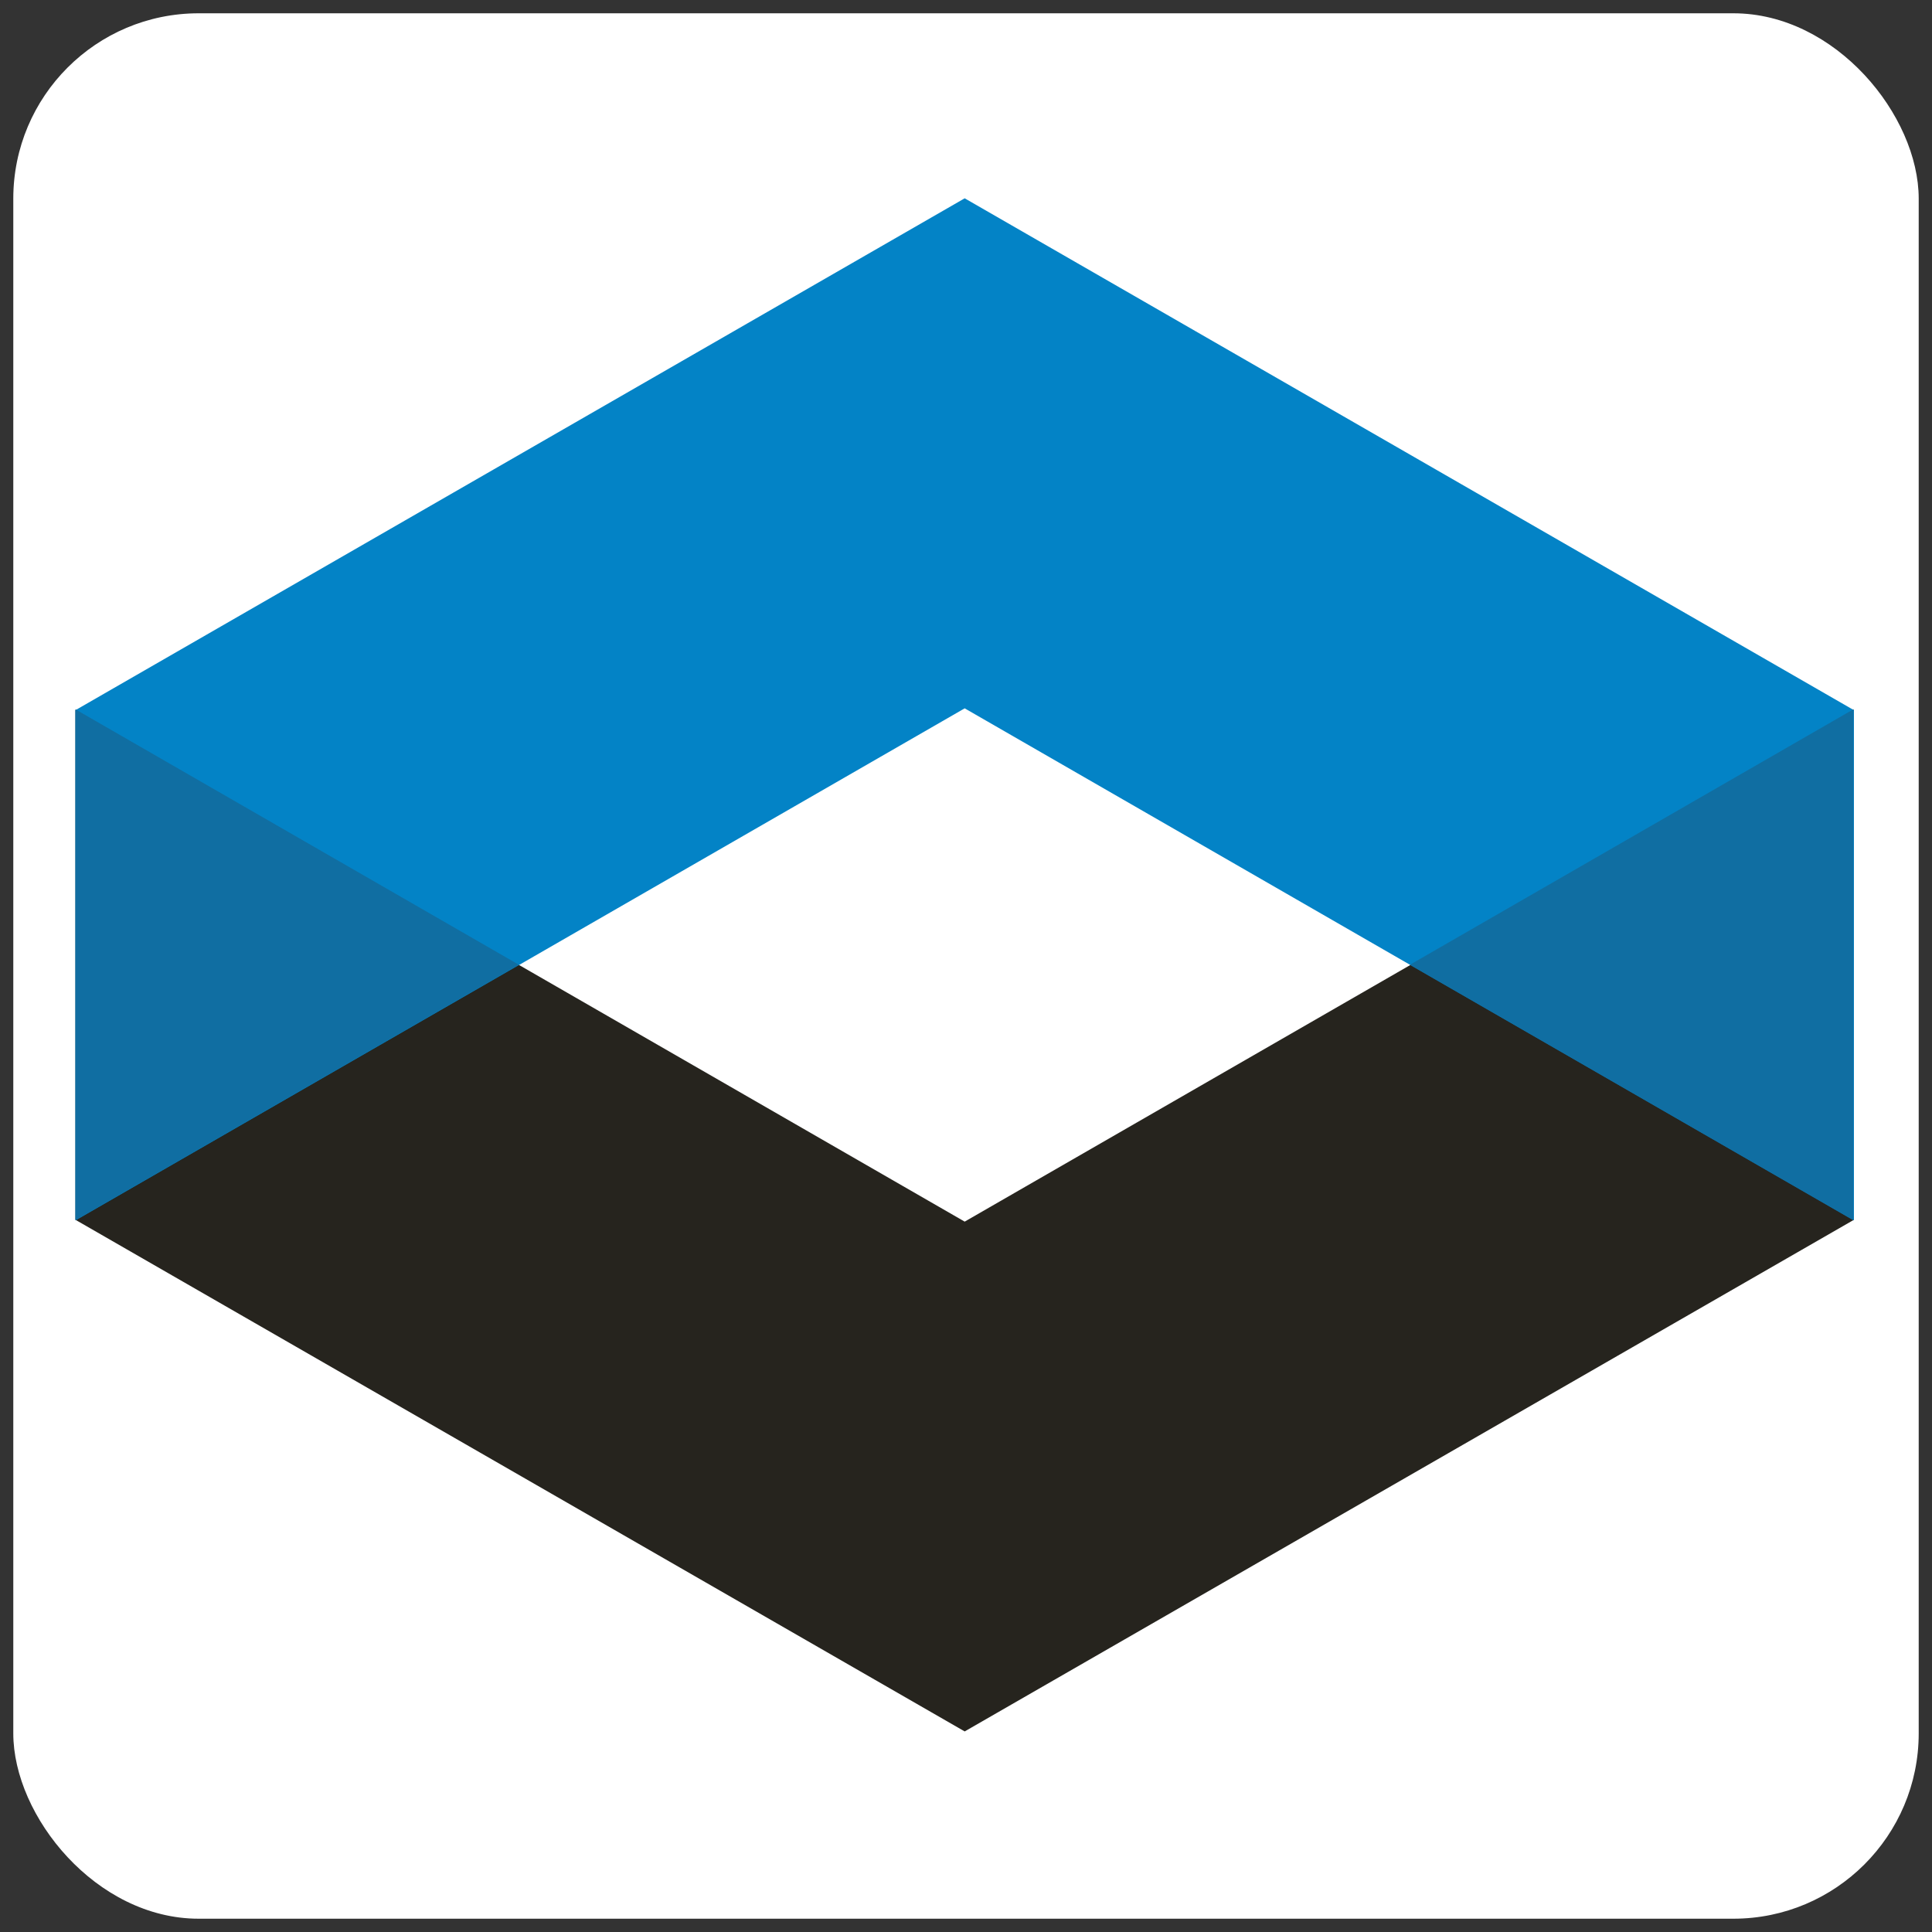 <?xml version="1.0" encoding="UTF-8"?>
<svg width="128" height="128" version="1.1" viewBox="0 0 33.867 33.867" xmlns="http://www.w3.org/2000/svg" xmlns:cc="http://creativecommons.org/ns#" xmlns:dc="http://purl.org/dc/elements/1.1/" xmlns:rdf="http://www.w3.org/1999/02/22-rdf-syntax-ns#">
 <rect x="0" y="0" width="33.867" height="33.867" fill="#333333" stroke="none"/>
 <defs>
  <style>.cls-1{fill:#26241e;}.cls-2{fill:#0383c6;}.cls-3{fill:#106ea2;}</style>
 </defs>
 <rect x=".233" y=".233" width="33.401" height="33.401" ry="3.249" fill="#fff" stroke-opacity="0"/>
 <g transform="matrix(.215 0 0 .215 1.323 3.476)">
  <path class="cls-1" d="m145 41.683v41.604l-72.5 41.713-72.5-41.713v-41.604l72.5 41.752z" stroke-width=".986"/>
  <path class="cls-2" d="m0 83.337v-41.604l72.5-41.732 72.5 41.732v41.604l-72.5-41.752z" stroke-width=".986"/>
  <polygon class="cls-3" transform="scale(.987 .984)" points="0 42.4 0 84.63 0.04 84.65 36.63 63.51 0.04 42.37"/>
  <polygon class="cls-3" transform="scale(.987 .984)" points="146.86 84.63 146.86 42.4 146.82 42.37 110.23 63.51 146.82 84.65"/>
 </g>
</svg>

